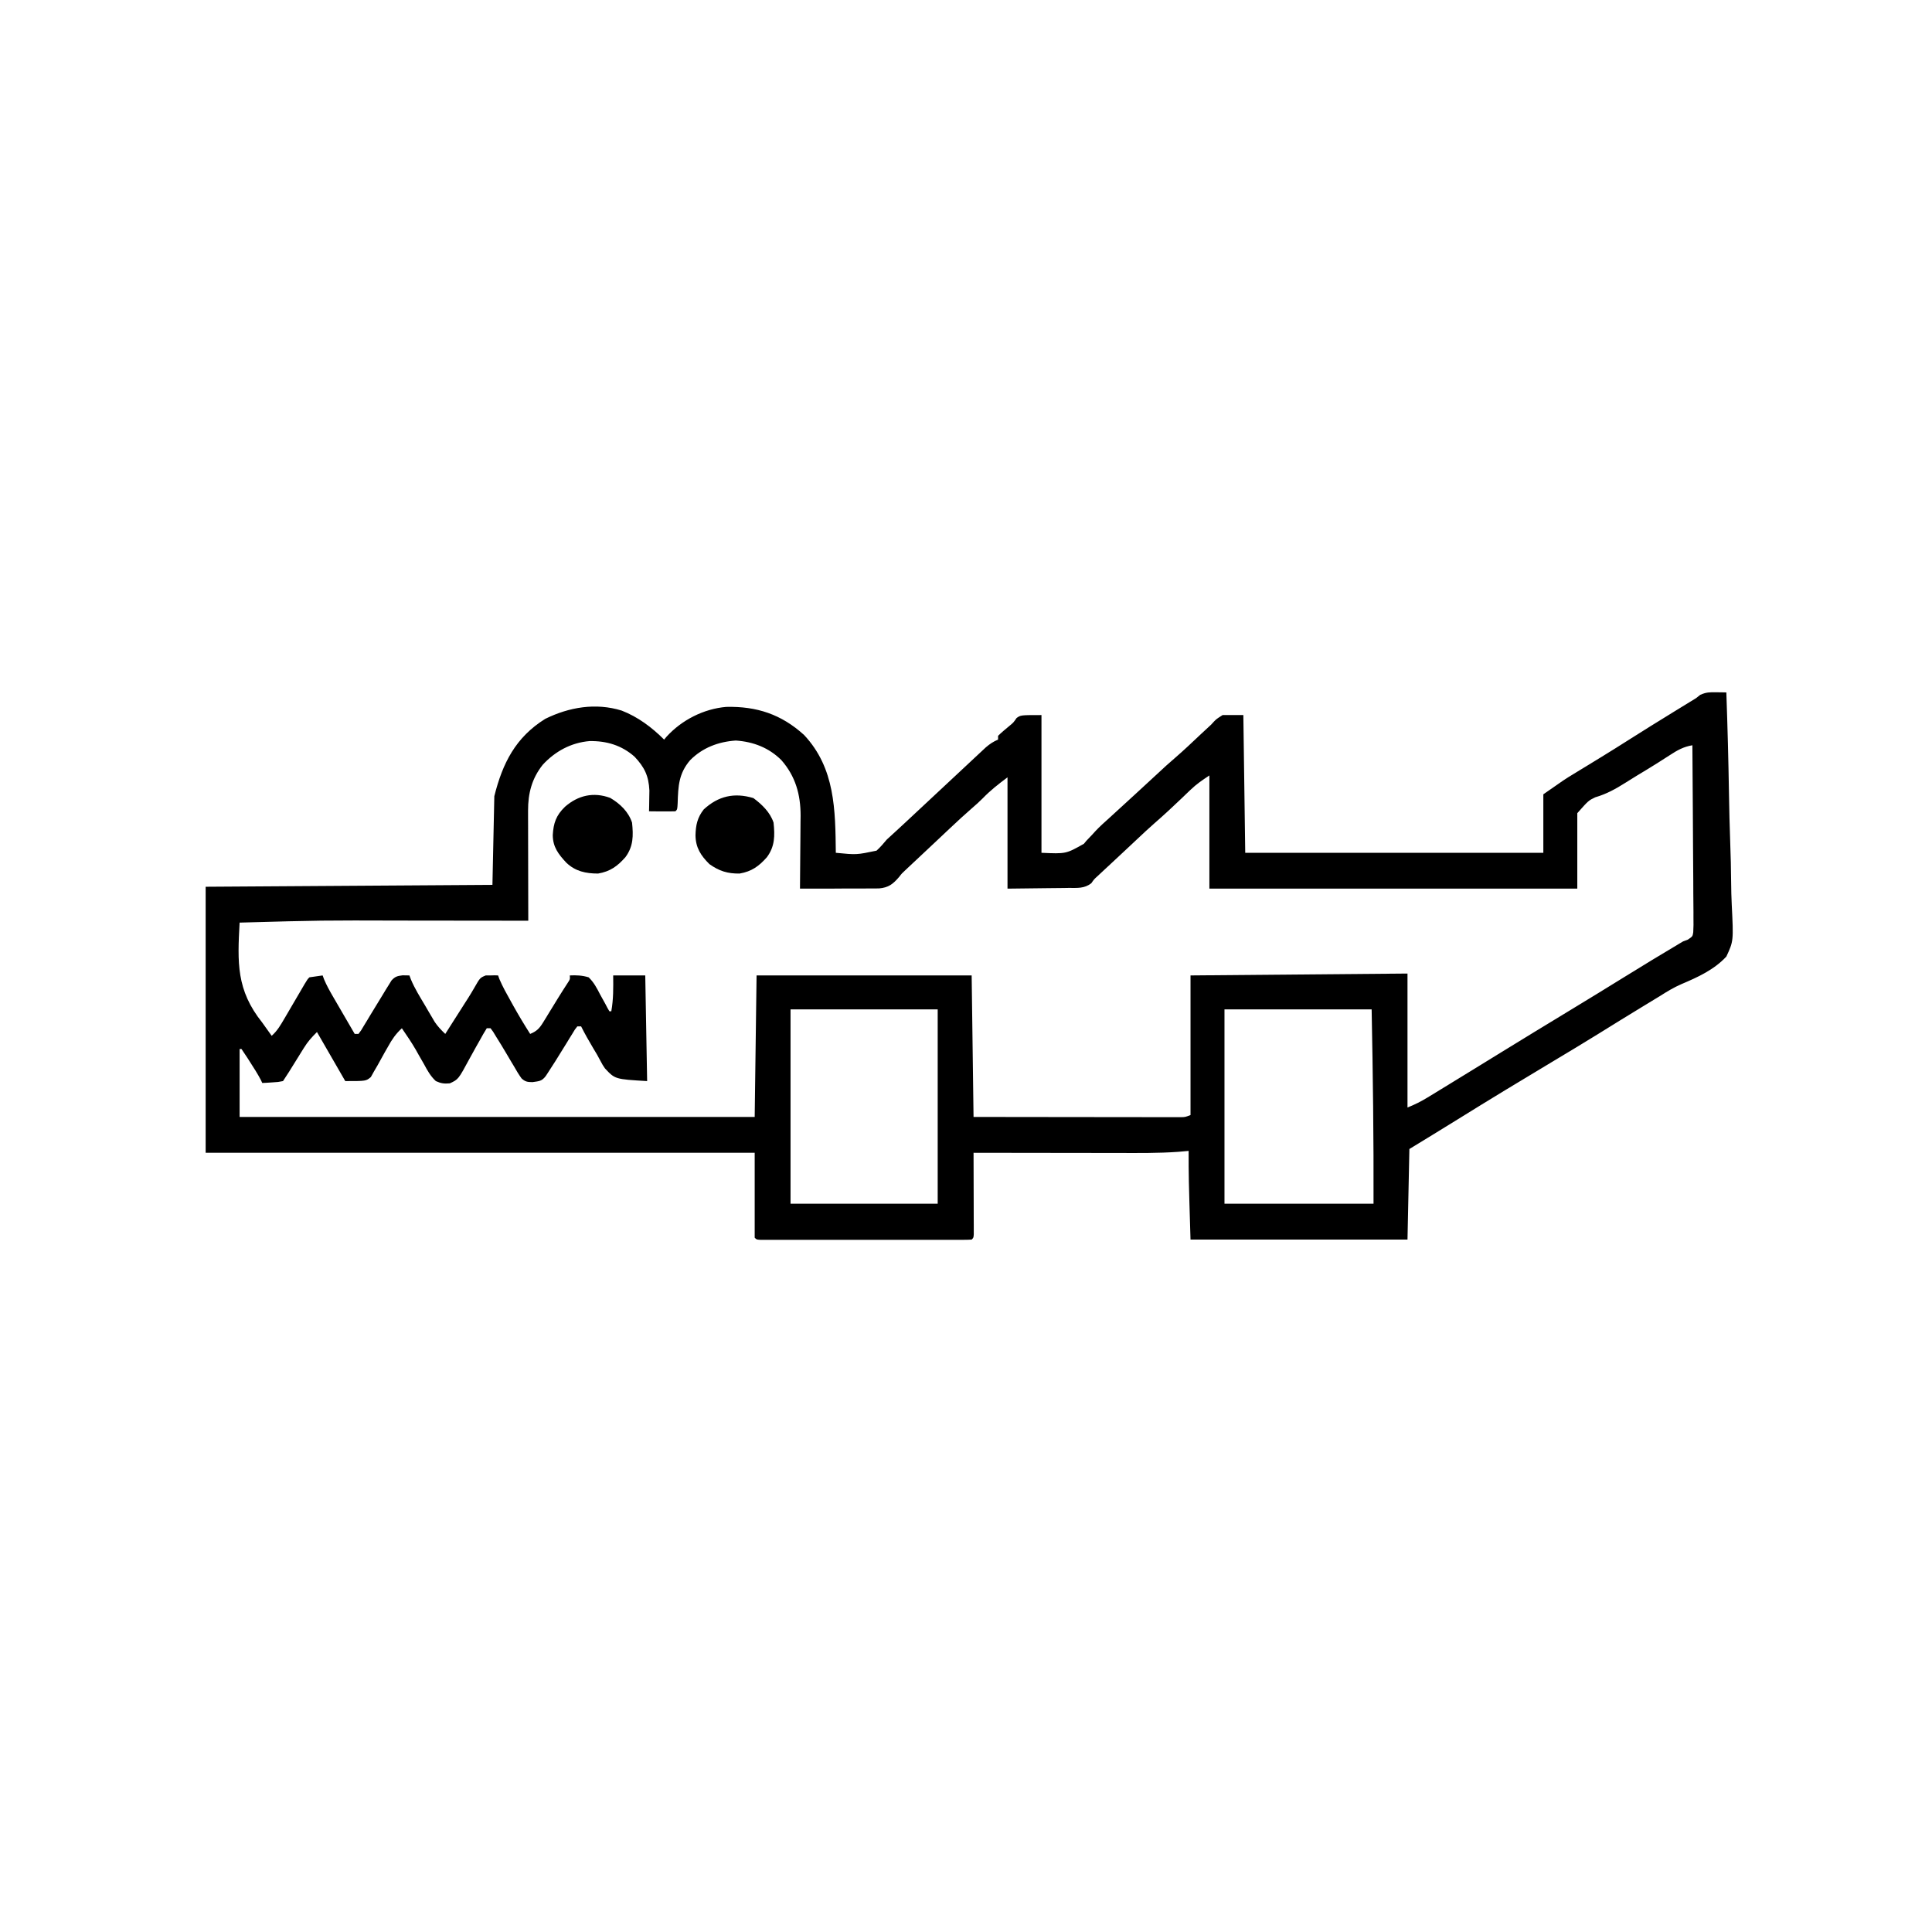 <svg width="300" height="300" viewBox="0 0 300 300" fill="none" xmlns="http://www.w3.org/2000/svg">
<path d="M266.507 107.496C266.799 107.499 267.09 107.503 267.391 107.506C267.725 107.513 267.725 107.513 268.066 107.52C268.252 112.786 268.391 118.051 268.476 123.32C268.517 125.767 268.572 128.212 268.663 130.658C268.742 132.792 268.793 134.924 268.811 137.06C268.821 138.19 268.845 139.315 268.903 140.444C269.184 146.127 269.184 146.127 268.066 148.535C266.145 150.599 263.638 151.733 261.076 152.821C259.908 153.331 258.878 153.95 257.806 154.636C257.493 154.826 257.18 155.016 256.857 155.212C256.556 155.395 256.255 155.579 255.945 155.768C255.602 155.976 255.26 156.184 254.917 156.393C252.631 157.784 250.354 159.191 248.081 160.605C245.85 161.988 243.6 163.338 241.347 164.686C236.327 167.691 231.322 170.72 226.355 173.811C223.861 175.362 221.354 176.887 218.848 178.418C218.751 183.059 218.654 187.699 218.555 192.481C207.437 192.481 196.318 192.481 184.863 192.481C184.57 182.813 184.57 182.813 184.57 178.711C184.034 178.759 183.498 178.807 182.945 178.856C179.852 179.075 176.759 179.04 173.66 179.033C173.009 179.032 172.358 179.032 171.707 179.031C170.006 179.03 168.306 179.027 166.606 179.024C164.866 179.021 163.126 179.02 161.386 179.018C157.981 179.015 154.577 179.01 151.172 179.004C151.173 179.169 151.173 179.333 151.174 179.503C151.18 181.209 151.185 182.915 151.188 184.621C151.189 185.258 151.191 185.895 151.194 186.533C151.198 187.447 151.199 188.361 151.2 189.275C151.202 189.562 151.204 189.849 151.205 190.144C151.205 190.54 151.205 190.54 151.205 190.944C151.206 191.178 151.206 191.411 151.207 191.652C151.172 192.188 151.172 192.188 150.879 192.481C150.446 192.509 150.012 192.518 149.578 192.518C149.297 192.519 149.016 192.519 148.726 192.52C148.415 192.52 148.105 192.519 147.784 192.519C147.296 192.519 147.296 192.519 146.799 192.52C145.717 192.521 144.636 192.521 143.555 192.52C142.807 192.52 142.059 192.52 141.312 192.52C139.742 192.521 138.173 192.52 136.604 192.519C134.787 192.517 132.97 192.518 131.153 192.519C129.409 192.521 127.664 192.521 125.919 192.52C125.175 192.52 124.432 192.52 123.688 192.521C122.65 192.521 121.613 192.52 120.575 192.519C120.264 192.519 119.953 192.52 119.633 192.52C119.212 192.519 119.212 192.519 118.782 192.518C118.536 192.518 118.29 192.518 118.037 192.517C117.48 192.481 117.48 192.481 117.188 192.188C117.188 187.837 117.188 183.486 117.188 179.004C89.054 179.004 60.92 179.004 31.934 179.004C31.934 165.372 31.934 151.74 31.934 137.695C46.629 137.599 61.324 137.502 76.465 137.402C76.61 130.587 76.61 130.587 76.758 123.633C78.04 118.505 80.06 114.491 84.668 111.621C88.372 109.8 92.516 109.093 96.533 110.339C99.05 111.315 101.224 112.943 103.125 114.844C103.247 114.698 103.368 114.553 103.493 114.403C105.85 111.805 109.266 110.064 112.777 109.765C117.498 109.662 121.312 110.906 124.86 114.13C129.689 119.287 129.708 125.776 129.785 132.422C133.01 132.738 133.01 132.738 136.109 132.089C136.7 131.556 137.186 130.982 137.695 130.371C138.283 129.821 138.874 129.28 139.471 128.742C139.803 128.436 140.133 128.13 140.464 127.823C140.634 127.665 140.804 127.507 140.979 127.344C142.81 125.64 144.638 123.933 146.464 122.225C147.566 121.195 148.668 120.166 149.771 119.139C150.285 118.66 150.797 118.18 151.309 117.699C151.623 117.407 151.938 117.114 152.252 116.821C152.525 116.566 152.798 116.311 153.08 116.048C153.705 115.517 154.23 115.16 154.98 114.844C154.98 114.651 154.98 114.457 154.98 114.258C155.538 113.709 156.136 113.222 156.737 112.721C157.358 112.214 157.358 112.214 157.855 111.493C158.496 111.035 158.496 111.035 161.719 111.035C161.719 118.093 161.719 125.151 161.719 132.422C165.524 132.592 165.524 132.592 168.312 131.017C168.439 130.864 168.565 130.712 168.695 130.554C169.001 130.232 169.308 129.909 169.615 129.587C169.763 129.424 169.911 129.261 170.063 129.092C170.76 128.341 171.521 127.667 172.284 126.984C172.575 126.718 172.866 126.452 173.156 126.185C173.59 125.788 174.023 125.391 174.457 124.994C174.892 124.595 175.328 124.197 175.763 123.798C175.906 123.666 176.05 123.535 176.198 123.4C176.975 122.687 177.751 121.973 178.524 121.256C181.332 118.655 181.332 118.655 182.483 117.664C183.856 116.478 185.169 115.228 186.488 113.983C186.849 113.643 187.213 113.306 187.579 112.972C188.083 112.516 188.083 112.516 188.499 112.048C188.898 111.642 188.898 111.642 189.844 111.035C190.907 111.035 191.971 111.035 193.066 111.035C193.163 118.093 193.26 125.151 193.359 132.422C208.635 132.422 223.91 132.422 239.648 132.422C239.648 129.425 239.648 126.428 239.648 123.34C242.942 121.035 242.942 121.035 244.335 120.187C244.64 120 244.946 119.814 245.261 119.621C245.578 119.428 245.895 119.236 246.222 119.037C246.902 118.621 247.582 118.205 248.262 117.788C248.43 117.686 248.597 117.584 248.769 117.478C250.181 116.613 251.582 115.732 252.979 114.844C255.249 113.402 257.535 111.986 259.827 110.578C259.993 110.475 260.16 110.372 260.332 110.267C261.347 109.643 262.362 109.019 263.379 108.399C263.587 108.233 263.796 108.068 264.011 107.897C264.94 107.476 265.496 107.481 266.507 107.496ZM84.283 118.744C82.595 120.859 81.993 123.173 81.998 125.84C81.998 126.221 81.998 126.603 81.998 126.995C82 127.408 82.001 127.822 82.003 128.235C82.003 128.659 82.004 129.084 82.004 129.509C82.005 130.624 82.008 131.739 82.011 132.854C82.014 133.993 82.016 135.132 82.017 136.271C82.02 138.504 82.025 140.736 82.031 142.969C81.859 142.969 81.687 142.968 81.509 142.968C77.266 142.962 73.024 142.957 68.781 142.954C66.729 142.952 64.677 142.95 62.625 142.947C49.913 142.909 49.913 142.909 37.207 143.262C36.872 149.449 36.674 153.731 40.723 158.789C41.218 159.468 41.702 160.154 42.188 160.84C43.064 160.067 43.581 159.159 44.167 158.155C44.269 157.982 44.371 157.808 44.477 157.629C44.801 157.077 45.124 156.523 45.447 155.969C45.772 155.414 46.097 154.858 46.423 154.303C46.718 153.802 47.011 153.299 47.304 152.796C47.754 152.051 47.754 152.051 48.047 151.758C48.729 151.65 49.413 151.552 50.098 151.465C50.173 151.669 50.249 151.874 50.327 152.084C50.721 153.018 51.193 153.863 51.702 154.739C51.799 154.906 51.896 155.073 51.995 155.245C52.302 155.774 52.61 156.302 52.917 156.83C53.127 157.19 53.336 157.551 53.545 157.911C54.055 158.79 54.566 159.669 55.078 160.547C55.272 160.547 55.465 160.547 55.664 160.547C56.081 160.003 56.081 160.003 56.493 159.294C56.736 158.895 56.736 158.895 56.984 158.489C57.152 158.207 57.321 157.926 57.495 157.636C58.151 156.553 58.81 155.473 59.473 154.395C59.628 154.137 59.783 153.88 59.943 153.615C60.092 153.377 60.241 153.138 60.395 152.893C60.526 152.681 60.656 152.469 60.79 152.251C61.343 151.632 61.698 151.551 62.512 151.447C62.863 151.453 63.213 151.459 63.574 151.465C63.693 151.781 63.693 151.781 63.814 152.103C64.413 153.534 65.239 154.837 66.028 156.171C66.197 156.462 66.366 156.753 66.54 157.053C66.706 157.333 66.871 157.613 67.042 157.902C67.192 158.157 67.341 158.411 67.495 158.674C67.98 159.392 68.51 159.957 69.141 160.547C69.794 159.522 70.447 158.496 71.1 157.471C71.375 157.039 71.375 157.039 71.656 156.599C71.926 156.174 71.926 156.174 72.202 155.74C72.38 155.463 72.559 155.185 72.742 154.898C73.056 154.398 73.362 153.892 73.653 153.378C74.543 151.825 74.543 151.825 75.427 151.465C75.655 151.465 75.882 151.465 76.117 151.465C76.348 151.459 76.58 151.453 76.819 151.447C76.992 151.453 77.165 151.459 77.344 151.465C77.411 151.653 77.479 151.842 77.549 152.036C78.063 153.243 78.698 154.368 79.34 155.512C79.464 155.737 79.589 155.962 79.718 156.194C80.543 157.674 81.412 159.119 82.324 160.547C83.336 160.133 83.761 159.695 84.328 158.769C84.476 158.53 84.625 158.291 84.777 158.045C85.004 157.67 85.004 157.67 85.236 157.288C85.386 157.045 85.536 156.801 85.691 156.551C85.989 156.067 86.285 155.583 86.58 155.098C87.113 154.23 87.664 153.373 88.219 152.519C88.524 152.054 88.524 152.054 88.477 151.465C89.506 151.413 90.416 151.458 91.406 151.758C92.21 152.531 92.677 153.428 93.182 154.413C93.454 154.905 93.726 155.397 93.998 155.888C94.113 156.107 94.228 156.326 94.346 156.552C94.44 156.71 94.533 156.868 94.629 157.031C94.726 157.031 94.822 157.031 94.922 157.031C95.261 155.167 95.236 153.359 95.215 151.465C96.858 151.465 98.502 151.465 100.195 151.465C100.292 156.879 100.389 162.293 100.488 167.871C95.508 167.578 95.508 167.578 93.942 165.904C93.567 165.352 93.567 165.352 93.314 164.873C93.217 164.695 93.12 164.517 93.02 164.334C92.874 164.064 92.874 164.064 92.725 163.788C92.511 163.426 92.297 163.066 92.08 162.706C91.43 161.614 90.803 160.512 90.234 159.375C90.041 159.375 89.848 159.375 89.648 159.375C89.26 159.862 89.26 159.862 88.884 160.5C88.735 160.739 88.586 160.979 88.433 161.225C88.278 161.479 88.123 161.732 87.964 161.994C86.128 164.966 86.128 164.966 85.176 166.426C85.036 166.641 84.896 166.855 84.752 167.077C84.134 167.899 83.726 167.88 82.682 168.033C81.904 168.021 81.568 167.982 80.985 167.455C80.551 166.85 80.18 166.232 79.816 165.582C79.612 165.244 79.612 165.244 79.404 164.899C79.131 164.445 78.862 163.99 78.596 163.532C78.092 162.666 77.566 161.817 77.032 160.968C76.878 160.714 76.724 160.46 76.564 160.198C76.435 160.023 76.305 159.848 76.172 159.668C75.978 159.668 75.785 159.668 75.586 159.668C75.211 160.26 74.874 160.847 74.542 161.463C74.331 161.837 74.119 162.211 73.907 162.584C73.573 163.176 73.243 163.768 72.922 164.366C71.174 167.608 71.174 167.608 69.852 168.22C68.976 168.302 68.477 168.235 67.676 167.871C66.855 167.108 66.369 166.236 65.845 165.253C65.563 164.762 65.281 164.271 64.998 163.78C64.862 163.537 64.727 163.294 64.588 163.044C63.915 161.881 63.163 160.775 62.402 159.668C61.466 160.528 60.876 161.38 60.268 162.492C60.088 162.806 59.908 163.119 59.723 163.442C59.349 164.1 58.982 164.762 58.624 165.429C58.441 165.741 58.259 166.053 58.071 166.374C57.911 166.661 57.751 166.949 57.587 167.244C56.836 167.871 56.836 167.871 53.613 167.871C52.163 165.358 50.713 162.844 49.219 160.254C48.352 161.12 47.805 161.726 47.184 162.727C47.032 162.971 46.88 163.214 46.723 163.465C46.49 163.842 46.49 163.842 46.252 164.227C45.941 164.728 45.628 165.229 45.316 165.73C45.111 166.062 45.111 166.062 44.902 166.4C44.592 166.896 44.27 167.385 43.945 167.871C43.183 168.021 43.183 168.021 42.297 168.073C42.004 168.092 41.71 168.111 41.407 168.131C41.181 168.142 40.955 168.153 40.723 168.164C40.654 168.015 40.584 167.865 40.513 167.711C39.998 166.727 39.401 165.802 38.8 164.868C38.679 164.678 38.559 164.488 38.434 164.292C38.131 163.819 37.817 163.354 37.5 162.891C37.403 162.891 37.307 162.891 37.207 162.891C37.207 166.371 37.207 169.852 37.207 173.438C63.601 173.438 89.994 173.438 117.188 173.438C117.284 166.187 117.381 158.936 117.48 151.465C128.502 151.465 139.523 151.465 150.879 151.465C150.976 158.716 151.072 165.967 151.172 173.438C156.982 173.446 156.982 173.446 162.793 173.452C165.162 173.454 167.53 173.456 169.899 173.46C171.808 173.463 173.717 173.465 175.626 173.465C176.356 173.466 177.085 173.467 177.815 173.469C178.834 173.471 179.853 173.471 180.873 173.471C181.176 173.472 181.48 173.473 181.793 173.474C182.07 173.474 182.347 173.473 182.633 173.473C182.874 173.473 183.115 173.473 183.364 173.474C184.04 173.461 184.04 173.461 184.863 173.145C184.863 165.99 184.863 158.836 184.863 151.465C201.541 151.32 201.541 151.32 218.555 151.172C218.555 158.036 218.555 164.901 218.555 171.973C219.714 171.509 220.636 171.049 221.689 170.405C222.015 170.206 222.342 170.008 222.678 169.803C223.031 169.586 223.384 169.37 223.737 169.153C224.104 168.928 224.472 168.704 224.839 168.48C225.968 167.79 227.096 167.099 228.223 166.406C228.394 166.301 228.565 166.196 228.742 166.088C230.186 165.2 231.629 164.312 233.072 163.423C236.514 161.301 239.97 159.201 243.426 157.102C246.441 155.272 249.452 153.436 252.448 151.575C255.188 149.872 257.95 148.206 260.722 146.554C260.922 146.434 261.122 146.315 261.328 146.192C261.579 146.097 261.83 146.003 262.088 145.905C262.83 145.401 262.83 145.401 262.926 144.76C262.974 144.002 262.974 143.256 262.959 142.497C262.96 142.063 262.96 142.063 262.96 141.622C262.959 140.666 262.947 139.71 262.936 138.754C262.933 138.092 262.931 137.43 262.93 136.768C262.924 135.023 262.91 133.28 262.894 131.536C262.879 129.756 262.872 127.977 262.864 126.198C262.849 122.706 262.824 119.215 262.793 115.723C261.424 115.954 260.462 116.49 259.314 117.243C258.897 117.51 258.479 117.777 258.061 118.044C257.834 118.188 257.608 118.333 257.374 118.483C256.31 119.154 255.234 119.804 254.155 120.452C253.575 120.805 252.999 121.163 252.426 121.527C250.888 122.498 249.463 123.295 247.711 123.803C246.653 124.314 246.653 124.314 244.922 126.27C244.922 130.137 244.922 134.004 244.922 137.988C226.069 137.988 207.217 137.988 187.793 137.988C187.793 132.188 187.793 126.387 187.793 120.41C186.659 121.166 185.802 121.742 184.856 122.65C184.544 122.948 184.544 122.948 184.225 123.251C184.012 123.456 183.8 123.66 183.582 123.871C182.17 125.222 180.749 126.549 179.272 127.829C178.376 128.613 177.509 129.428 176.642 130.243C176.261 130.6 175.88 130.956 175.5 131.313C175.306 131.495 175.112 131.676 174.913 131.863C174.308 132.429 173.703 132.994 173.096 133.558C172.899 133.742 172.701 133.926 172.498 134.116C172.12 134.467 171.742 134.819 171.364 135.17C171.192 135.331 171.02 135.491 170.843 135.656C170.693 135.796 170.543 135.935 170.389 136.079C169.891 136.528 169.891 136.528 169.454 137.153C168.362 137.995 167.288 137.872 165.944 137.874C165.703 137.879 165.463 137.883 165.214 137.888C164.318 137.903 163.421 137.909 162.524 137.915C160.518 137.939 158.512 137.964 156.445 137.988C156.445 132.284 156.445 126.58 156.445 120.703C154.974 121.807 153.81 122.71 152.568 123.993C152.048 124.514 151.509 124.995 150.951 125.475C149.784 126.489 148.652 127.534 147.528 128.595C147.33 128.782 147.132 128.968 146.927 129.16C146.508 129.555 146.088 129.951 145.669 130.346C145.007 130.969 144.344 131.591 143.681 132.213C143.242 132.624 142.803 133.036 142.365 133.447C142.162 133.637 141.96 133.826 141.752 134.021C141.558 134.203 141.364 134.386 141.164 134.573C140.996 134.731 140.828 134.889 140.655 135.051C140.049 135.61 140.049 135.61 139.625 136.159C138.665 137.28 137.988 137.823 136.491 137.955C135.92 137.967 135.348 137.968 134.776 137.96C134.473 137.963 134.17 137.967 133.859 137.971C132.897 137.98 131.937 137.975 130.975 137.97C130.321 137.974 129.667 137.979 129.013 137.984C127.415 137.996 125.817 137.997 124.219 137.988C124.221 137.823 124.223 137.658 124.225 137.487C124.244 135.752 124.257 134.017 124.267 132.282C124.271 131.637 124.277 130.991 124.285 130.345C124.296 129.412 124.301 128.479 124.305 127.546C124.309 127.261 124.314 126.977 124.318 126.683C124.319 123.368 123.527 120.536 121.328 118.029C119.394 116.105 116.98 115.175 114.258 114.99C111.542 115.174 109.093 116.101 107.17 118.034C105.39 120.111 105.308 122.064 105.227 124.712C105.176 125.684 105.176 125.684 104.883 125.977C104.193 125.998 103.503 126.001 102.814 125.995C102.436 125.992 102.058 125.99 101.668 125.987C101.375 125.984 101.083 125.98 100.781 125.977C100.788 125.683 100.795 125.39 100.802 125.087C100.807 124.694 100.813 124.301 100.818 123.908C100.825 123.524 100.831 123.139 100.838 122.744C100.726 120.464 100.071 119.138 98.542 117.506C96.53 115.724 94.187 115.031 91.54 115.075C88.683 115.32 86.221 116.651 84.283 118.744ZM122.754 156.738C122.754 166.696 122.754 176.654 122.754 186.914C130.295 186.914 137.836 186.914 145.605 186.914C145.605 176.956 145.605 166.998 145.605 156.738C138.064 156.738 130.523 156.738 122.754 156.738ZM190.137 156.738C190.137 166.696 190.137 176.654 190.137 186.914C197.774 186.914 205.412 186.914 213.281 186.914C213.314 176.848 213.185 166.803 212.988 156.738C205.447 156.738 197.906 156.738 190.137 156.738Z" fill="black"/>
<path d="M94.762 123.9C96.284 124.803 97.577 126.031 98.145 127.735C98.355 129.766 98.358 131.421 97.115 133.101C95.888 134.492 94.753 135.326 92.871 135.645C90.965 135.641 89.353 135.308 87.934 133.956C86.709 132.634 85.851 131.54 85.833 129.673C85.938 127.817 86.357 126.596 87.732 125.273C89.754 123.506 92.159 122.934 94.762 123.9Z" fill="black"/>
<path d="M116.987 123.926C118.327 124.923 119.583 126.129 120.118 127.735C120.328 129.766 120.331 131.421 119.088 133.101C117.861 134.492 116.726 135.326 114.844 135.645C112.981 135.671 111.67 135.256 110.157 134.18C108.814 132.851 108.023 131.617 107.996 129.712C108.034 128.13 108.288 126.94 109.278 125.684C111.524 123.614 114.009 123.027 116.987 123.926Z" fill="black"/>
</svg>
